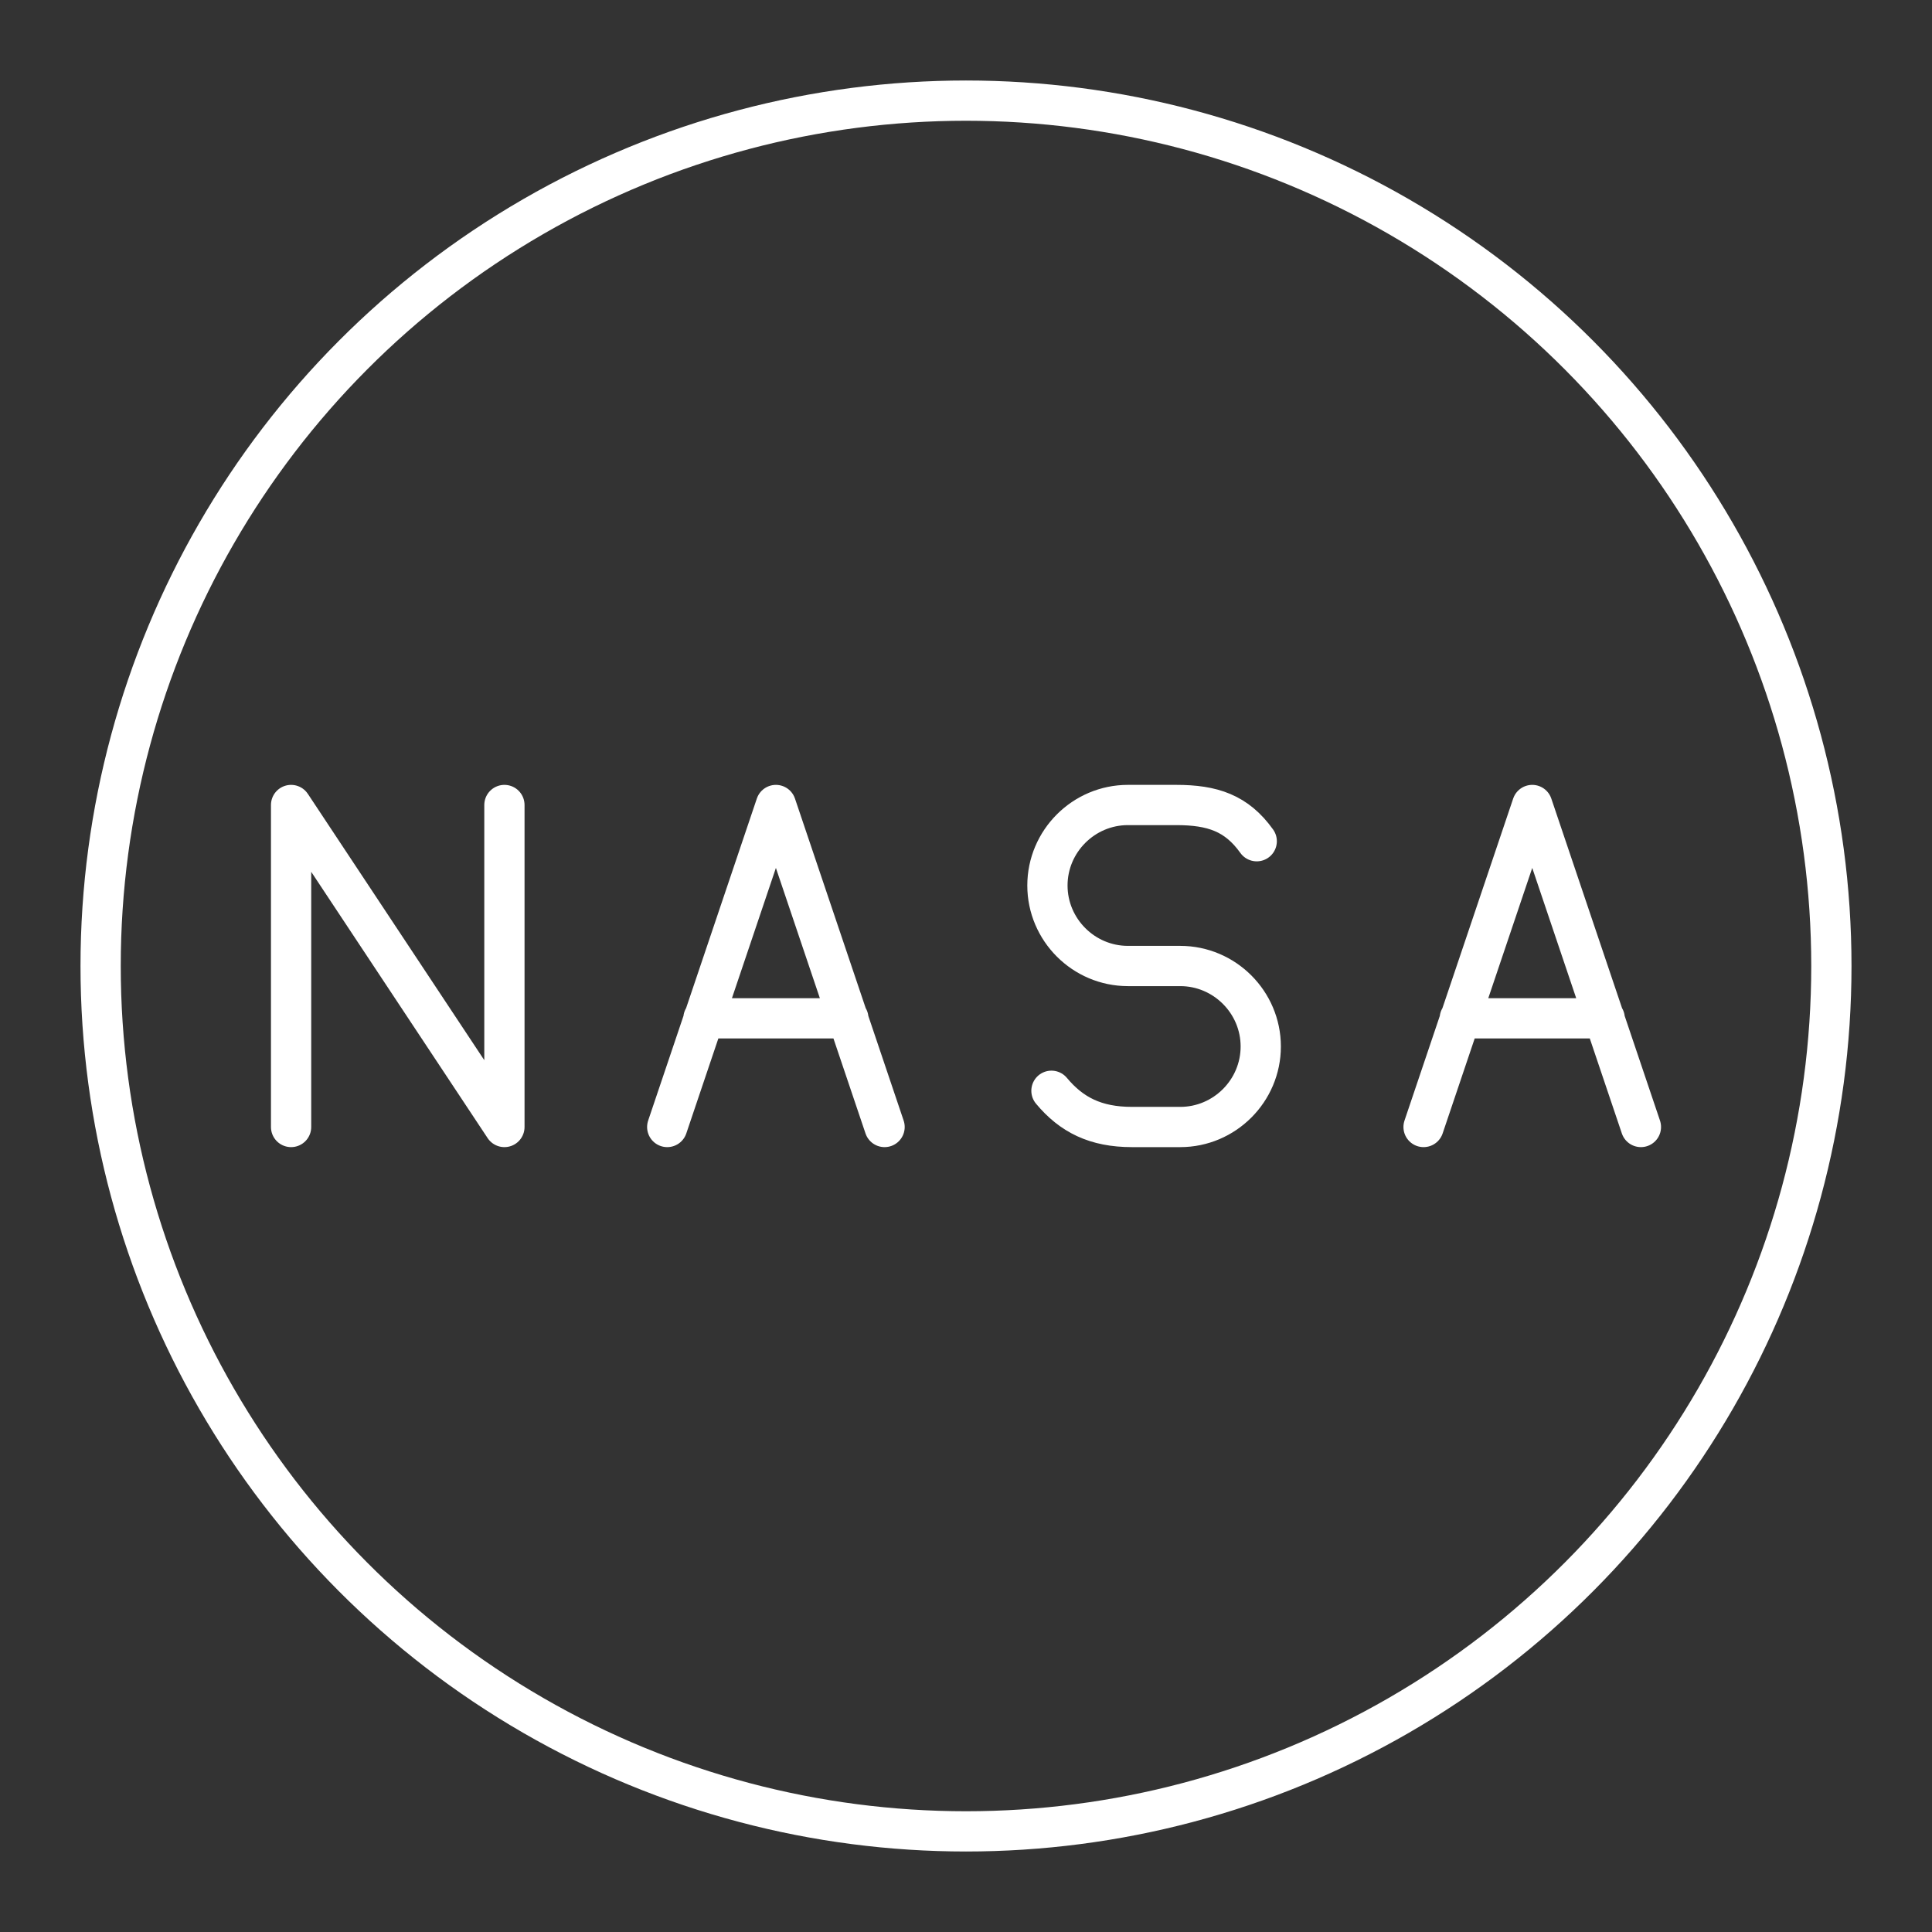 <svg xmlns="http://www.w3.org/2000/svg" width="48" height="48" fill="none" stroke="#fff" stroke-linejoin="round" stroke-linecap="round" stroke-miterlimit="10" stroke-width="1"><rect width="100%" height="100%" fill="#333333" stroke="none"/><circle cx="24" cy="24" r="21.5"/><path d="M7.232 28v-8l5.3 8v-8m13.591 7.1c.5.6 1.1.9 2 .9h1.2c1.1 0 2-.9 2-2h0c0-1.1-.9-2-2-2h-1.3c-1.1 0-2-.9-2-2h0c0-1.1.9-2 2-2h1.2c.9 0 1.5.2 2 .9m4.145 7.1l2.7-8 2.7 8m-.9-2.7h-3.6M16.577 28l2.7-8 2.7 8m-.9-2.7h-3.6"/></svg>